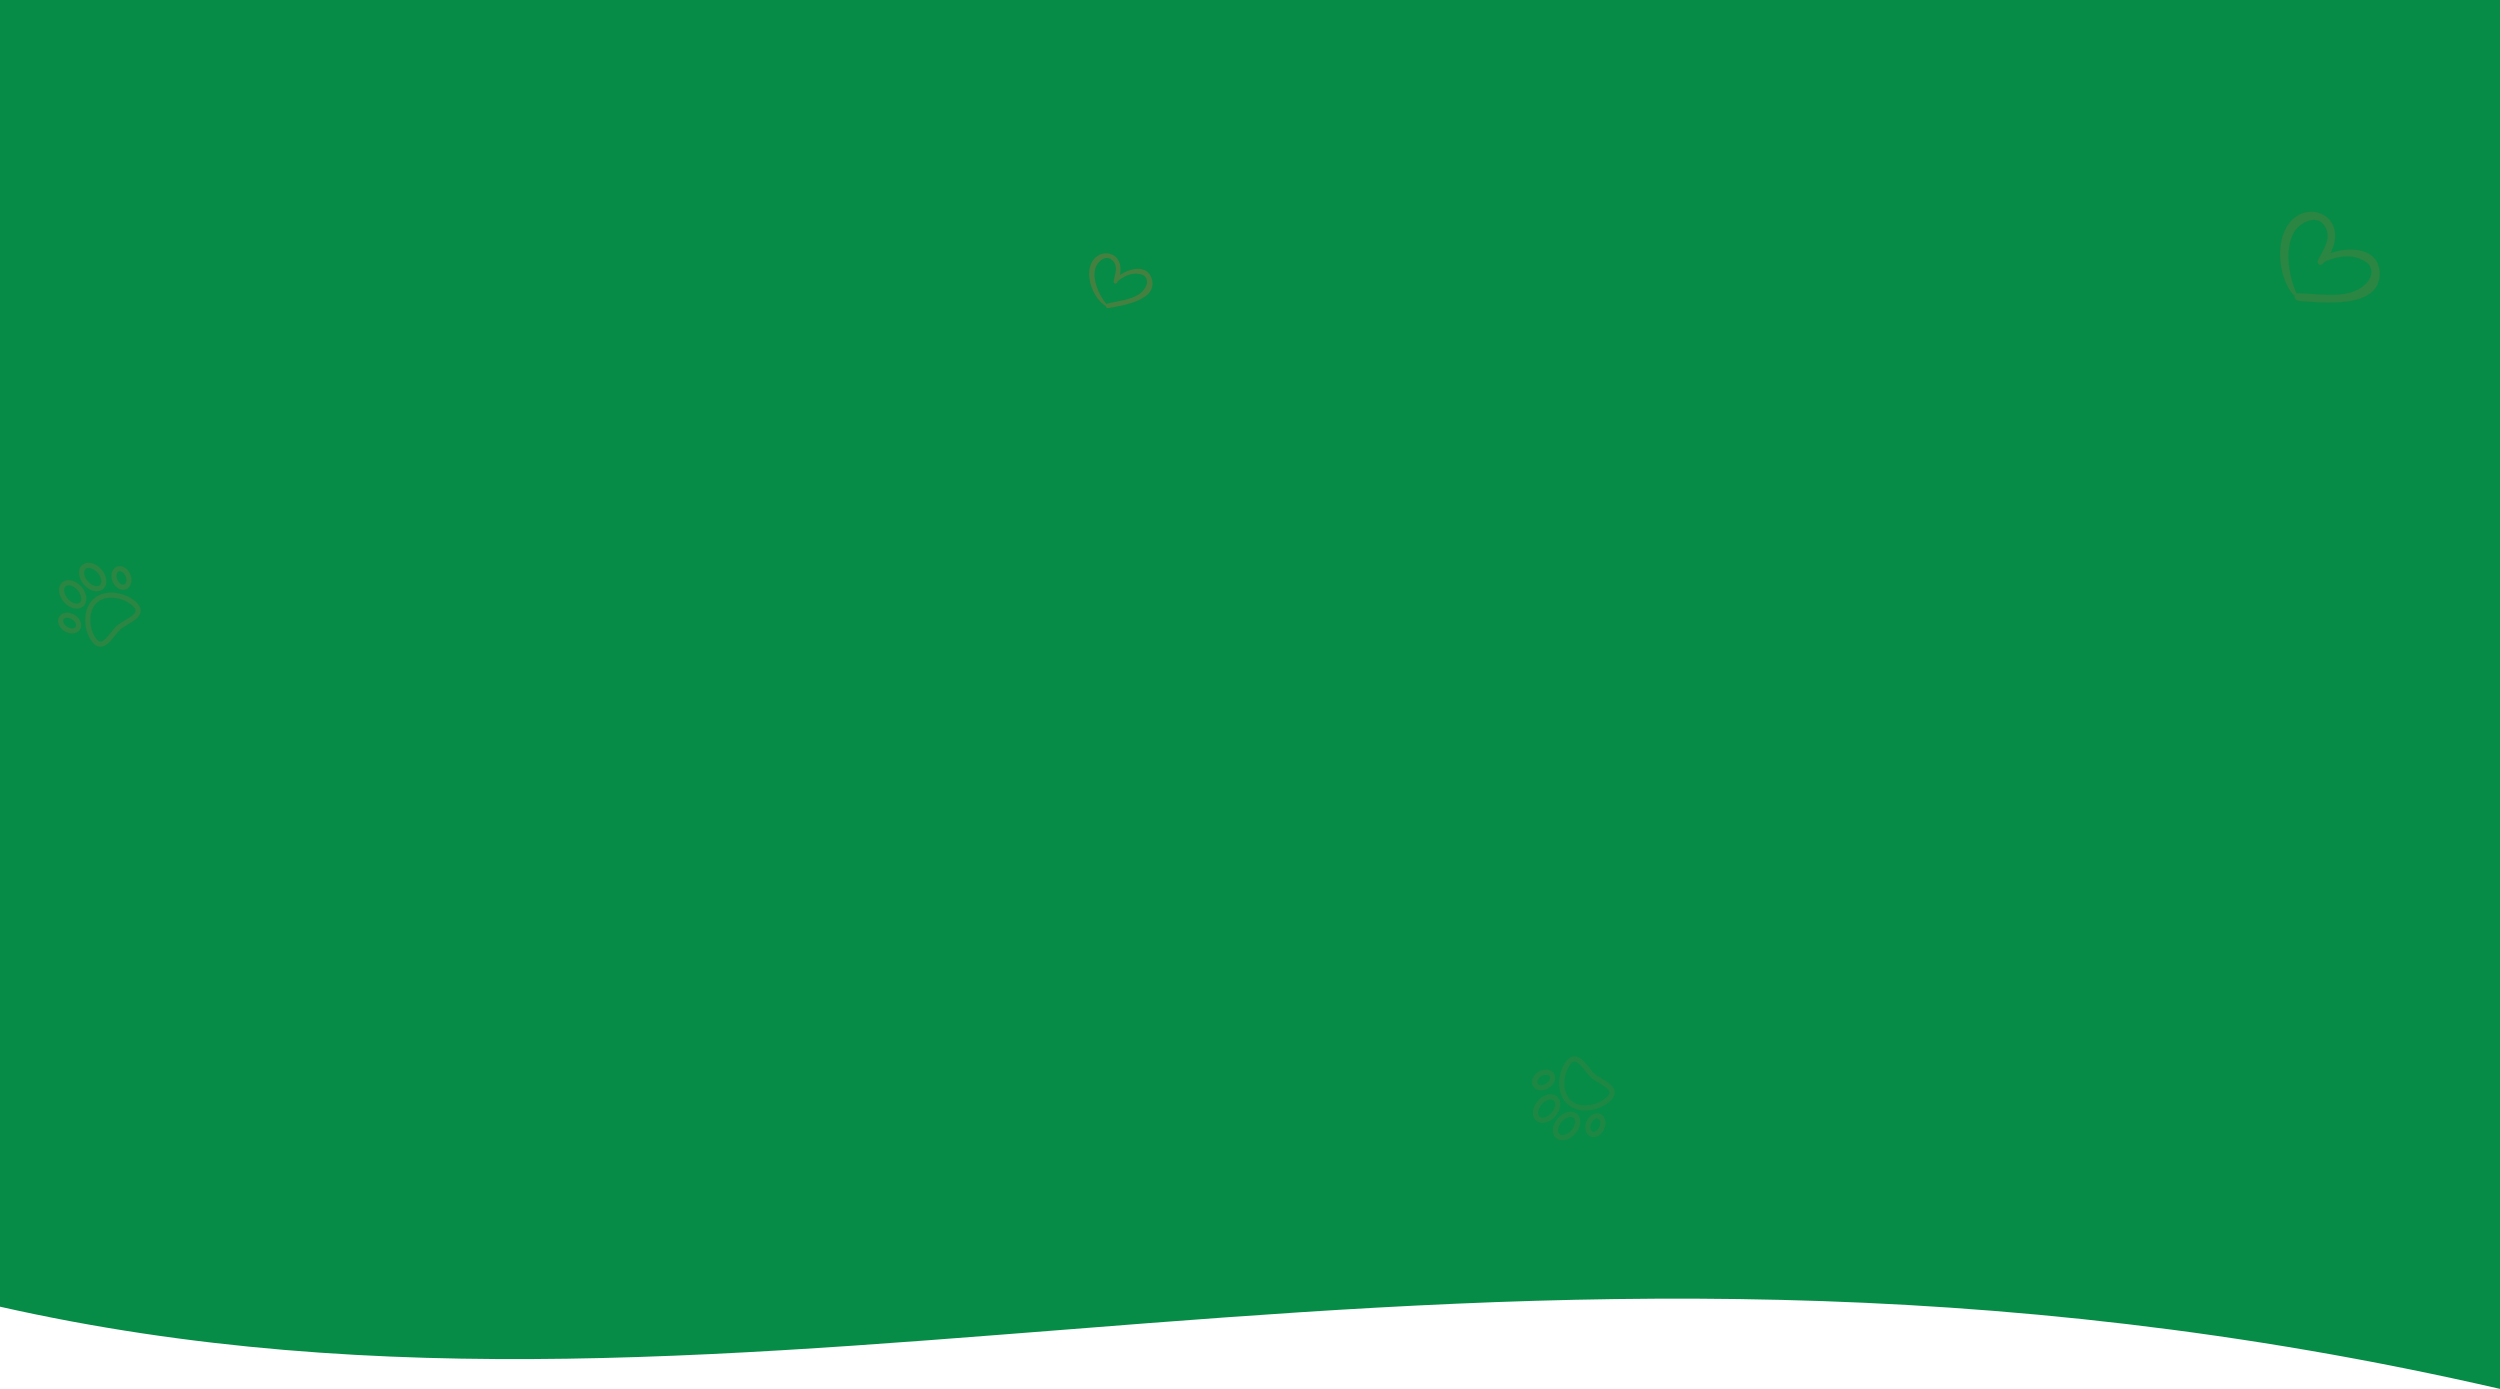 <?xml version="1.0"?>
<svg width="1440" height="800" xmlns="http://www.w3.org/2000/svg" xmlns:svg="http://www.w3.org/2000/svg">
 <defs>
  <clipPath id="clip0_1_36">
   <rect fill="white" height="51" id="svg_1" transform="translate(20 344.476) rotate(-41.026)" width="51"/>
  </clipPath>
  <clipPath id="clip1_1_36">
   <rect fill="white" height="51" id="svg_2" transform="translate(907.379 669.966) rotate(-138.81)" width="51"/>
  </clipPath>
 </defs>
 <g class="layer">
  <title>Layer 1</title>
  <path d="m0,0l1440,0l0,800c-595.5,-137.07 -1000.5,51.84 -1440,-47.35l0,-752.65z" fill="#068c46" id="svg_3"/>
  <g id="svg_4" opacity="0.15">
   <path d="m1370.69,156.99c-0.57,-14.41 -17.57,-15.16 -28.35,-11.16c2.56,-4.81 3.72,-10.21 1.75,-15.47c-2.85,-7.25 -11.11,-9.98 -17.72,-7.56c-17,6.2 -15.86,35.01 -5.43,47.06c0.12,0.21 0.44,0.3 0.76,0.4c-0.32,1.29 0.53,2.75 2.01,3.01c12.31,0.95 47.79,5.49 46.98,-16.28zm-13.55,10.32c-10.02,4.4 -22.77,1.75 -33.55,1.58c-0.32,-0.09 -0.52,0.02 -0.72,0.14l-0.13,-0.21c-4.53,-10.17 -6.94,-25.45 -1.3,-35.11c2.77,-4.93 12.27,-10.69 17.16,-4.07c5.26,7.26 -0.51,13.92 -3.48,20.36c-0.8,1.85 1.33,3.68 2.77,2.01c0.4,-0.23 0.68,-0.67 0.96,-1.11c5.05,-2.36 10.18,-3.65 15.88,-3.05c3.16,0.4 8.86,2.4 10.46,5.64c2.89,6.39 -3.4,11.69 -8.05,13.82z" fill="#FF5B2E" id="svg_5"/>
  </g>
  <g clip-path="url(#clip0_1_36)" id="svg_6" opacity="0.15">
   <path d="m67.48,341.59c-5.31,-0.87 -10.08,0.25 -13.43,3.17c-3.36,2.92 -5.13,7.48 -5,12.86c0.12,4.84 1.81,9.58 4.52,12.71c1.32,1.51 2.79,2.26 4.37,2.23c1.56,-0.03 2.97,-0.81 4.3,-1.97c1.41,-1.23 2.73,-2.89 4.03,-4.51c1.13,-1.42 2.2,-2.76 3.18,-3.62c0.85,-0.73 2.24,-1.55 3.7,-2.42c3.44,-2.02 7.33,-4.31 7.86,-7.6c0.25,-1.57 -0.28,-3.12 -1.58,-4.61c-2.71,-3.12 -7.18,-5.46 -11.95,-6.24zm10.58,10.37c-0.31,1.91 -3.7,3.9 -6.42,5.51c-1.59,0.94 -3.1,1.82 -4.15,2.74c-1.19,1.03 -2.34,2.48 -3.56,4c-1.89,2.37 -4.24,5.32 -6.05,5.36c-0.25,0.01 -0.98,0.02 -2.05,-1.2c-2.24,-2.58 -3.69,-6.72 -3.79,-10.82c-0.11,-4.47 1.3,-8.22 3.97,-10.54c2.67,-2.32 6.57,-3.2 10.98,-2.47c4.05,0.66 7.95,2.67 10.19,5.25c1.04,1.19 0.92,1.93 0.88,2.17zm-25.08,-27.57c-2.17,-0.58 -4.22,-0.2 -5.64,1.04c-1.42,1.23 -2.07,3.21 -1.81,5.43c0.25,2.04 1.24,4.14 2.78,5.92c1.55,1.78 3.49,3.04 5.48,3.57c2.16,0.57 4.21,0.19 5.63,-1.04c1.42,-1.24 2.08,-3.21 1.81,-5.44c-0.25,-2.04 -1.23,-4.14 -2.78,-5.91c-1.54,-1.78 -3.49,-3.05 -5.47,-3.57zm5.28,9.84c0.09,0.72 0.1,2.04 -0.8,2.83c-0.9,0.78 -2.21,0.59 -2.91,0.4c-1.39,-0.37 -2.84,-1.33 -3.98,-2.64c-1.14,-1.31 -1.9,-2.88 -2.07,-4.32c-0.09,-0.71 -0.1,-2.03 0.8,-2.82c0.91,-0.78 2.21,-0.59 2.91,-0.41c1.39,0.37 2.85,1.34 3.99,2.65c1.14,1.31 1.89,2.88 2.06,4.31zm-16.8,0.17c-2.16,-0.57 -4.21,-0.19 -5.63,1.04c-1.42,1.24 -2.08,3.22 -1.81,5.44c0.24,2.04 1.23,4.14 2.78,5.92c1.54,1.77 3.49,3.04 5.47,3.57c2.17,0.57 4.22,0.19 5.64,-1.04c1.41,-1.24 2.07,-3.22 1.81,-5.44c-0.25,-2.04 -1.24,-4.14 -2.78,-5.91c-1.55,-1.78 -3.49,-3.05 -5.48,-3.58zm5.29,9.85c0.09,0.72 0.1,2.04 -0.81,2.82c-0.9,0.79 -2.2,0.59 -2.9,0.41c-1.4,-0.37 -2.85,-1.33 -3.99,-2.64c-1.14,-1.31 -1.89,-2.89 -2.06,-4.32c-0.09,-0.71 -0.1,-2.04 0.8,-2.82c0.9,-0.78 2.21,-0.59 2.91,-0.41c1.39,0.37 2.84,1.34 3.98,2.65c1.14,1.31 1.9,2.88 2.07,4.31zm25.24,-17.26c-1.51,-0.97 -3.15,-1.2 -4.62,-0.66c-1.18,0.44 -2.13,1.37 -2.68,2.62c-0.76,1.72 -0.73,3.88 0.08,5.92c0.67,1.66 1.79,3.06 3.15,3.94c1.52,0.96 3.16,1.19 4.62,0.65c0.51,-0.19 0.97,-0.47 1.38,-0.83c0.55,-0.47 0.99,-1.08 1.31,-1.79c0.76,-1.72 0.73,-3.88 -0.09,-5.91l0,0c-0.66,-1.67 -1.78,-3.07 -3.15,-3.94zm0.38,5.04c0.51,1.28 0.56,2.63 0.12,3.6c-0.15,0.36 -0.46,0.83 -0.99,1.03c-1.3,0.48 -3.14,-0.87 -3.95,-2.9c-0.51,-1.28 -0.56,-2.63 -0.13,-3.6c0.11,-0.24 0.27,-0.52 0.53,-0.75c0.13,-0.11 0.29,-0.21 0.47,-0.28c1.29,-0.48 3.14,0.88 3.95,2.9zm-29.6,21.98c-1.91,-1.09 -4.04,-1.41 -5.85,-0.9c-1.31,0.38 -2.37,1.19 -2.96,2.3c-0.75,1.38 -0.75,3.03 0,4.66c0.68,1.48 1.91,2.78 3.47,3.67l0,0c1.91,1.09 4.04,1.42 5.85,0.9c0.74,-0.21 1.41,-0.57 1.95,-1.04c0.41,-0.36 0.75,-0.78 1.01,-1.26c0.74,-1.37 0.74,-3.03 -0.01,-4.66c-0.67,-1.48 -1.91,-2.78 -3.46,-3.67zm0.84,6.91c-0.27,0.51 -0.78,0.74 -1.15,0.85c-1.03,0.29 -2.35,0.06 -3.55,-0.63l0,0c-1.9,-1.08 -2.98,-3.09 -2.33,-4.31c0.28,-0.5 0.78,-0.74 1.16,-0.84c1.02,-0.3 2.35,-0.07 3.54,0.62c1.9,1.08 2.99,3.09 2.33,4.31z" fill="#FF5B2E" id="svg_7"/>
  </g>
  <g clip-path="url(#clip1_1_36)" id="svg_8" opacity="0.1">
   <path d="m898.09,623.32c-0.15,5.37 1.61,9.95 4.96,12.87c3.34,2.93 8.11,4.07 13.42,3.21c4.77,-0.77 9.25,-3.09 11.97,-6.2c1.33,-1.51 1.87,-3.07 1.63,-4.63c-0.25,-1.54 -1.21,-2.83 -2.54,-3.99c-1.41,-1.23 -3.23,-2.32 -5.01,-3.38c-1.56,-0.93 -3.04,-1.81 -4.02,-2.67c-0.84,-0.74 -1.84,-2 -2.9,-3.34c-2.47,-3.12 -5.26,-6.67 -8.6,-6.75c-1.58,-0.04 -3.05,0.69 -4.35,2.19c-2.73,3.11 -4.43,7.85 -4.56,12.69zm8.84,-11.89c1.93,0.05 4.37,3.13 6.33,5.61c1.14,1.45 2.22,2.82 3.27,3.74c1.19,1.04 2.78,1.98 4.46,2.99c2.6,1.55 5.84,3.48 6.12,5.27c0.04,0.24 0.16,0.96 -0.91,2.19c-2.25,2.57 -6.16,4.57 -10.21,5.22c-4.41,0.72 -8.31,-0.17 -10.98,-2.5c-2.66,-2.33 -4.06,-6.08 -3.93,-10.55c0.11,-4.1 1.57,-8.24 3.82,-10.81c1.04,-1.19 1.78,-1.17 2.03,-1.16zm-23.92,28.58c-0.28,2.23 0.38,4.21 1.79,5.45c1.42,1.23 3.47,1.62 5.63,1.05c1.99,-0.52 3.94,-1.78 5.49,-3.55c1.55,-1.77 2.54,-3.87 2.79,-5.91c0.28,-2.22 -0.38,-4.2 -1.79,-5.44c-1.41,-1.24 -3.47,-1.62 -5.63,-1.06c-1.99,0.52 -3.94,1.78 -5.49,3.56c-1.55,1.77 -2.54,3.87 -2.79,5.9zm9.04,-6.57c0.7,-0.18 2,-0.37 2.9,0.42c0.9,0.78 0.89,2.1 0.8,2.82c-0.18,1.43 -0.94,3 -2.08,4.31c-1.14,1.31 -2.6,2.27 -3.99,2.63c-0.7,0.18 -2.01,0.37 -2.91,-0.41c-0.9,-0.79 -0.89,-2.11 -0.8,-2.83c0.18,-1.43 0.94,-3 2.08,-4.31c1.15,-1.3 2.6,-2.26 4,-2.63zm2.44,16.63c-0.27,2.22 0.38,4.2 1.8,5.44c1.41,1.23 3.46,1.62 5.63,1.05c1.98,-0.52 3.93,-1.78 5.48,-3.55c1.56,-1.77 2.55,-3.87 2.8,-5.91c0.27,-2.22 -0.38,-4.2 -1.79,-5.44c-1.42,-1.24 -3.47,-1.62 -5.63,-1.06c-1.99,0.52 -3.94,1.78 -5.49,3.56c-1.55,1.77 -2.54,3.87 -2.8,5.91zm9.04,-6.58c0.7,-0.18 2.01,-0.37 2.91,0.42c0.9,0.79 0.88,2.11 0.79,2.82c-0.17,1.43 -0.93,3 -2.07,4.31c-1.15,1.31 -2.6,2.27 -4,2.63c-0.7,0.19 -2.01,0.37 -2.9,-0.41c-0.9,-0.79 -0.89,-2.11 -0.8,-2.83c0.18,-1.43 0.93,-3 2.08,-4.3c1.14,-1.31 2.6,-2.27 3.99,-2.64zm-20.52,-22.67c-0.76,1.63 -0.76,3.29 -0.02,4.67c0.59,1.1 1.64,1.92 2.95,2.3c1.81,0.52 3.94,0.2 5.85,-0.88c1.56,-0.89 2.8,-2.18 3.48,-3.66c0.75,-1.63 0.76,-3.28 0.02,-4.66c-0.26,-0.48 -0.59,-0.9 -1,-1.26c-0.54,-0.47 -1.21,-0.83 -1.95,-1.05c-1.81,-0.52 -3.95,-0.2 -5.85,0.88l0,0c-1.57,0.89 -2.8,2.19 -3.48,3.66zm4.95,-1.06c1.2,-0.67 2.52,-0.9 3.54,-0.61c0.38,0.11 0.89,0.35 1.16,0.85c0.65,1.22 -0.44,3.23 -2.34,4.31c-1.2,0.68 -2.52,0.91 -3.55,0.61c-0.25,-0.07 -0.55,-0.2 -0.81,-0.42c-0.13,-0.12 -0.25,-0.26 -0.34,-0.43c-0.65,-1.21 0.44,-3.23 2.34,-4.31zm25.78,26.36c-0.82,2.03 -0.85,4.19 -0.1,5.91c0.55,1.25 1.5,2.19 2.68,2.63c1.46,0.55 3.1,0.32 4.62,-0.64c1.37,-0.87 2.49,-2.27 3.16,-3.93l0,0c0.82,-2.04 0.86,-4.2 0.1,-5.92c-0.31,-0.71 -0.75,-1.32 -1.3,-1.79c-0.4,-0.36 -0.87,-0.64 -1.37,-0.83c-1.47,-0.55 -3.11,-0.32 -4.62,0.64c-1.37,0.87 -2.5,2.26 -3.17,3.93zm6.73,-1.77c0.54,0.2 0.84,0.67 1,1.03c0.43,0.97 0.38,2.32 -0.14,3.59l0,0c-0.81,2.03 -2.66,3.38 -3.96,2.89c-0.53,-0.2 -0.83,-0.67 -0.99,-1.03c-0.43,-0.97 -0.38,-2.32 0.13,-3.6c0.82,-2.02 2.67,-3.37 3.96,-2.88z" fill="#FF5B2E" id="svg_9"/>
  </g>
  <g id="svg_10" opacity="0.25">
   <path d="m663.4,160.55c-2.6,-8.35 -12.68,-6.12 -18.36,-2.09c0.74,-3.22 0.57,-6.56 -1.4,-9.34c-2.81,-3.8 -8.08,-4.1 -11.57,-1.64c-8.99,6.3 -3.8,23 4.2,28.42c0.11,0.1 0.31,0.11 0.51,0.11c0.02,0.81 0.74,1.53 1.65,1.45c7.36,-1.37 28.86,-4.28 24.97,-16.91zm-6.32,8.17c-5.18,4.15 -13.07,4.6 -19.41,6.19c-0.2,0 -0.3,0.1 -0.4,0.2l-0.1,-0.1c-4.26,-5.25 -8.07,-13.83 -6.28,-20.37c0.85,-3.32 5.51,-8.19 9.41,-5.08c4.22,3.43 1.89,8.24 1.16,12.48c-0.18,1.21 1.36,1.95 1.94,0.74c0.2,-0.2 0.3,-0.5 0.39,-0.8c2.59,-2.17 5.39,-3.74 8.82,-4.28c1.92,-0.26 5.57,0.01 7.02,1.66c2.69,3.29 -0.16,7.39 -2.55,9.36z" fill="#FF5B2E" id="svg_11"/>
  </g>
 </g>
</svg>